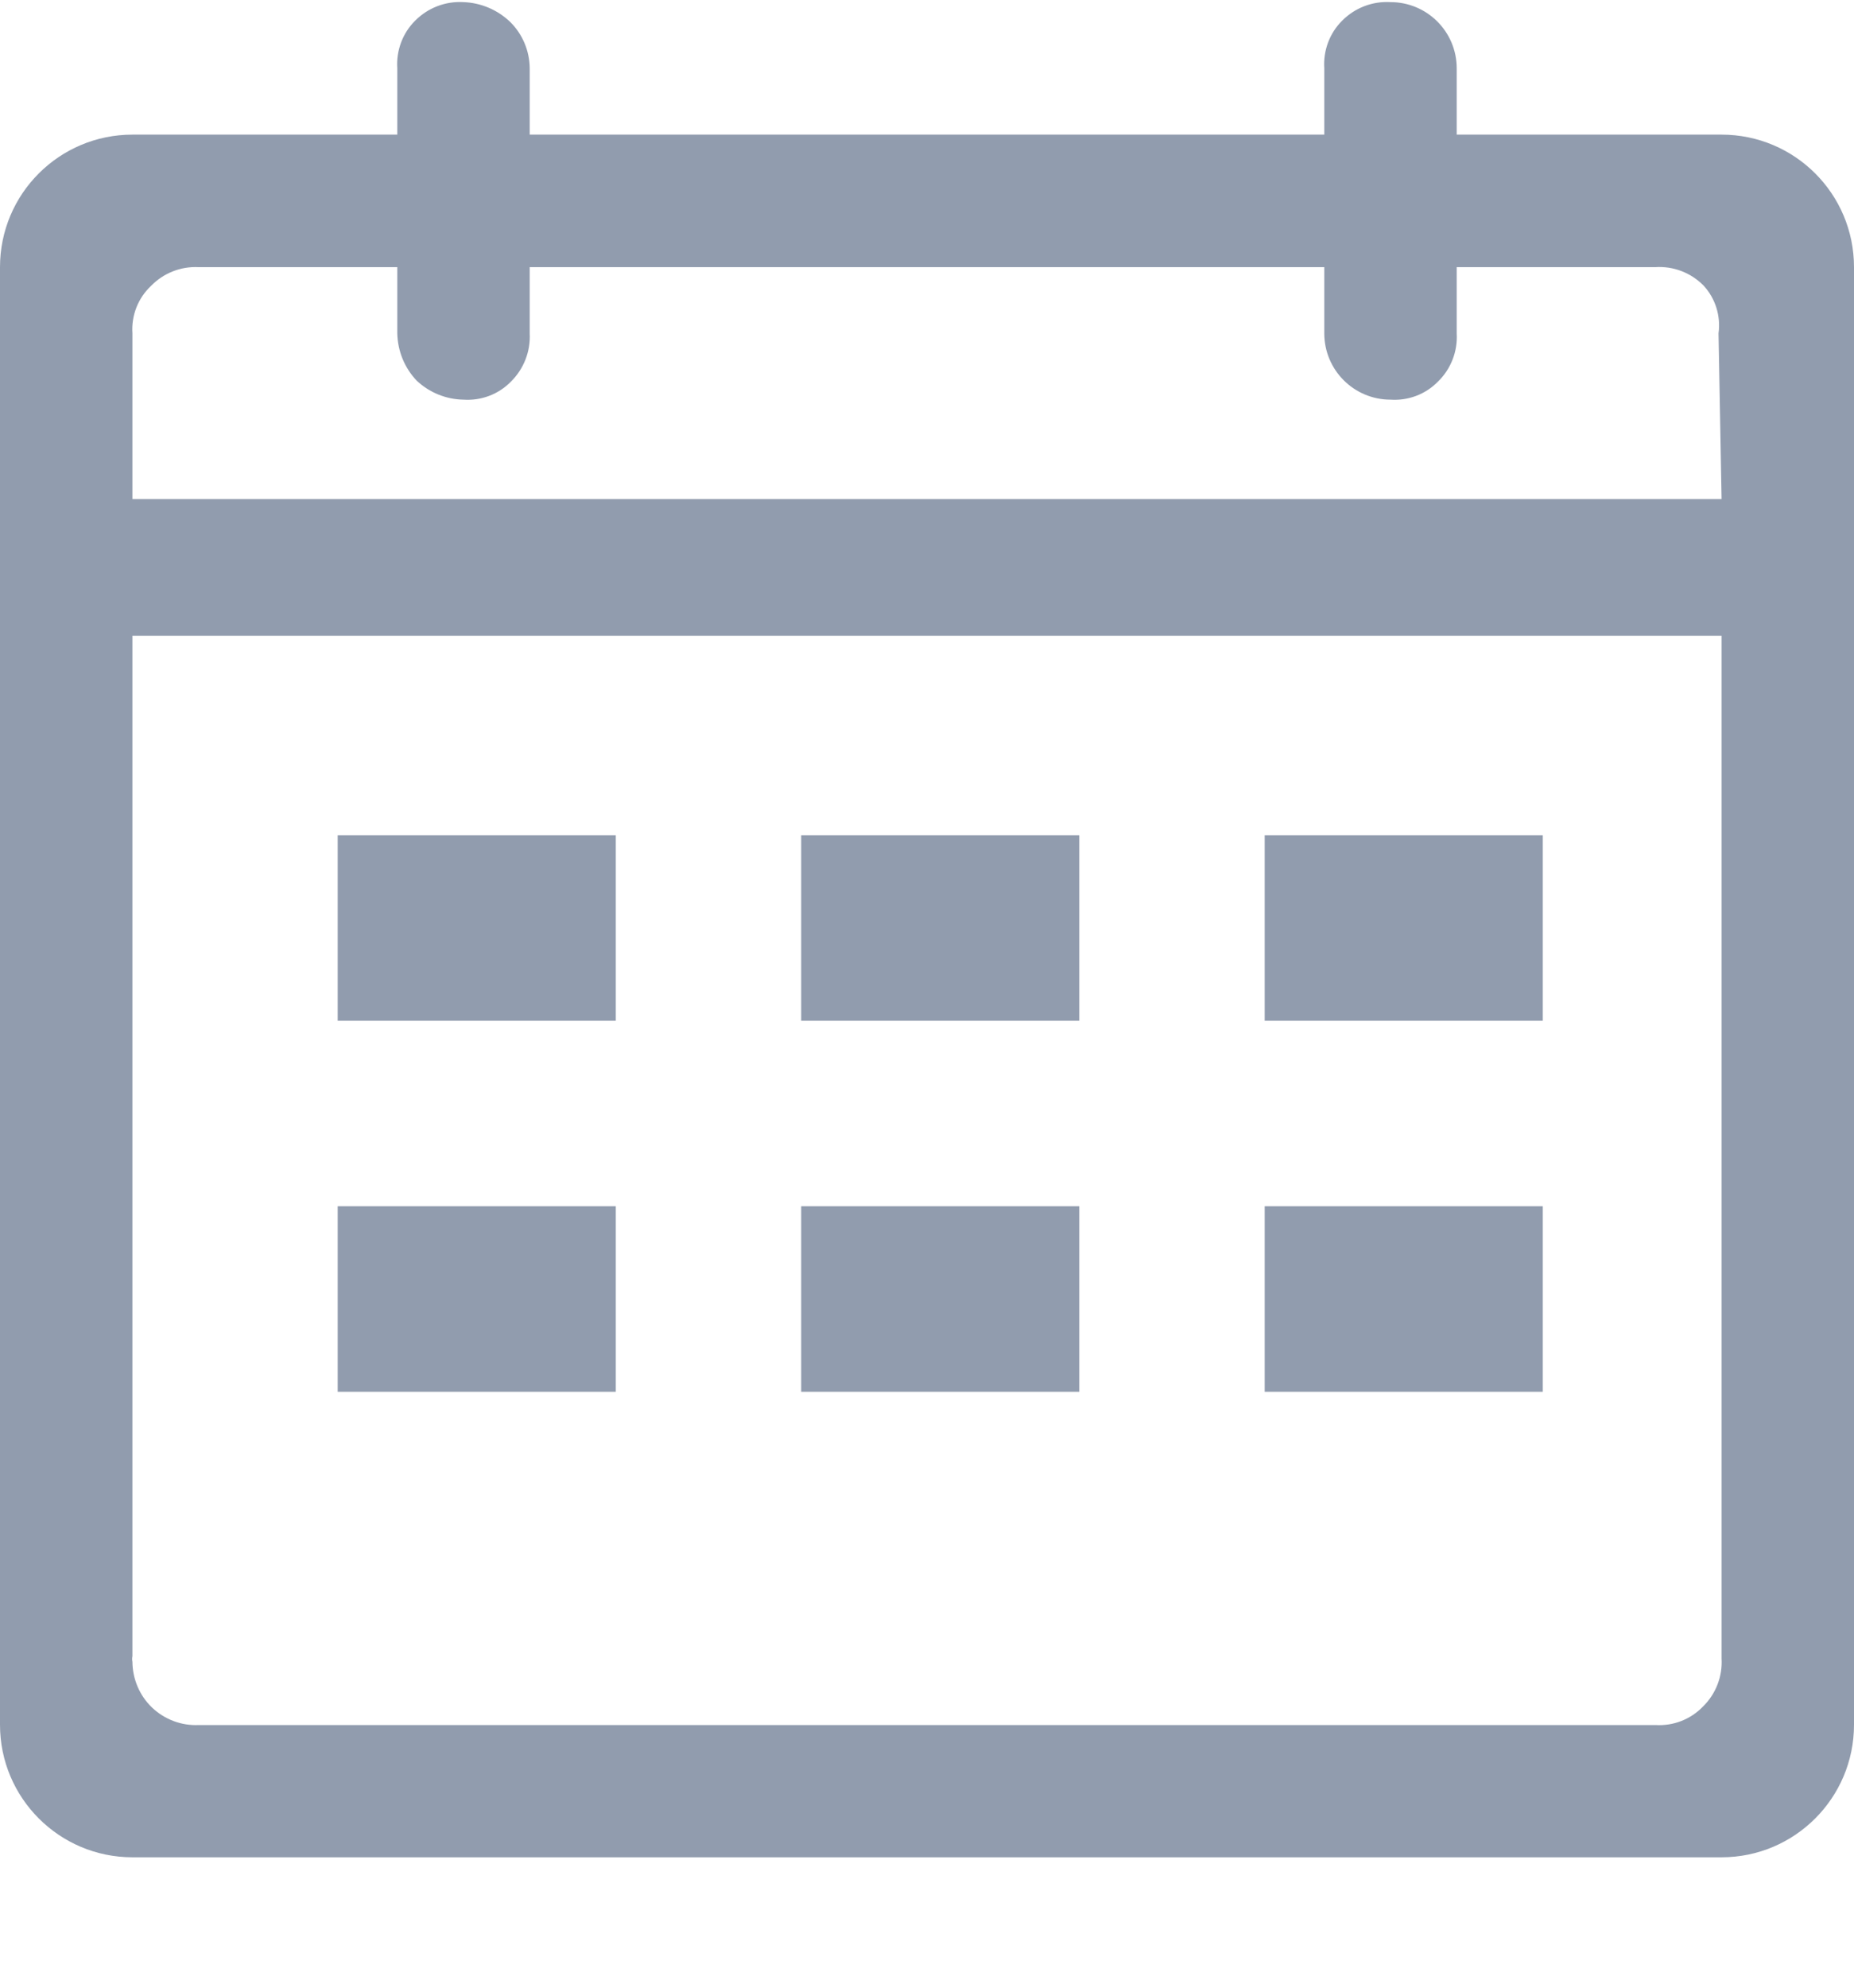 <?xml version="1.0" encoding="UTF-8"?>
<svg width="14px" height="15px" viewBox="0 0 14 15" version="1.1" xmlns="http://www.w3.org/2000/svg" xmlns:xlink="http://www.w3.org/1999/xlink">
    <!-- Generator: Sketch 55.2 (78181) - https://sketchapp.com -->
    <title>riqi</title>
    <desc>Created with Sketch.</desc>
    <g id="页面1" stroke="none" stroke-width="1" fill="none" fill-rule="evenodd">
        <g id="02-表单模板" transform="translate(-190, -201)" fill="#919CAE" fill-rule="nonzero">
            <g id="riqi" transform="translate(190, 201)">
                <path d="M13,1.016 L11,1.016 L11,0.516 C11,0.239 10.776,0.016 10.5,0.016 C10.364,0.008 10.231,0.059 10.135,0.156 C10.04,0.25 9.991,0.382 10,0.516 L10,1.016 L4,1.016 L4,0.516 C3.999,0.384 3.946,0.258 3.853,0.166 C3.757,0.074 3.632,0.021 3.5,0.016 C3.364,0.008 3.231,0.059 3.135,0.156 C3.04,0.25 2.991,0.382 3,0.516 L3,1.016 L1,1.016 C0.448,1.016 0,1.463 0,2.016 L0,13.016 C0,13.568 0.448,14.016 1,14.016 L13,14.016 C13.552,14.016 14,13.568 14,13.016 L14,2.016 C14,1.463 13.552,1.016 13,1.016 Z M13,12.516 C13.008,12.651 12.957,12.783 12.86,12.878 C12.767,12.975 12.636,13.026 12.502,13.018 L1.5,13.018 C1.37,13.024 1.243,12.976 1.148,12.886 C1.054,12.796 1.001,12.671 1,12.541 C0.997,12.527 0.997,12.512 1,12.498 L1,4.798 L13,4.798 L13,12.516 Z M13,3.766 L1,3.766 L1,2.516 C0.991,2.381 1.042,2.25 1.14,2.158 C1.234,2.061 1.365,2.009 1.5,2.016 L3,2.016 L3,2.516 C3.003,2.649 3.055,2.777 3.147,2.873 C3.243,2.963 3.369,3.014 3.5,3.016 C3.633,3.025 3.764,2.976 3.857,2.881 C3.955,2.785 4.007,2.652 4,2.516 L4,2.016 L10,2.016 L10,2.516 C10,2.792 10.224,3.016 10.5,3.016 C10.633,3.025 10.764,2.976 10.857,2.881 C10.956,2.786 11.008,2.652 11,2.516 L11,2.016 L12.5,2.016 C12.636,2.007 12.769,2.058 12.865,2.156 C12.954,2.253 12.995,2.385 12.977,2.516 L13,3.766 Z" id="形状"></path>
                <path d="M2.55,7.703 L4.65,7.703 L4.65,6.303 L2.55,6.303 L2.55,7.703 Z M6.05,7.703 L8.15,7.703 L8.15,6.303 L6.05,6.303 L6.05,7.703 L6.05,7.703 Z M9.55,7.703 L11.65,7.703 L11.65,6.303 L9.55,6.303 L9.55,7.703 Z M2.55,10.503 L4.65,10.503 L4.65,9.103 L2.55,9.103 L2.55,10.503 Z M6.05,10.503 L8.15,10.503 L8.15,9.103 L6.05,9.103 L6.05,10.503 L6.05,10.503 Z M9.55,10.503 L11.65,10.503 L11.65,9.103 L9.55,9.103 L9.55,10.503 Z" id="形状"></path>
            </g>
        </g>
    </g>
</svg>